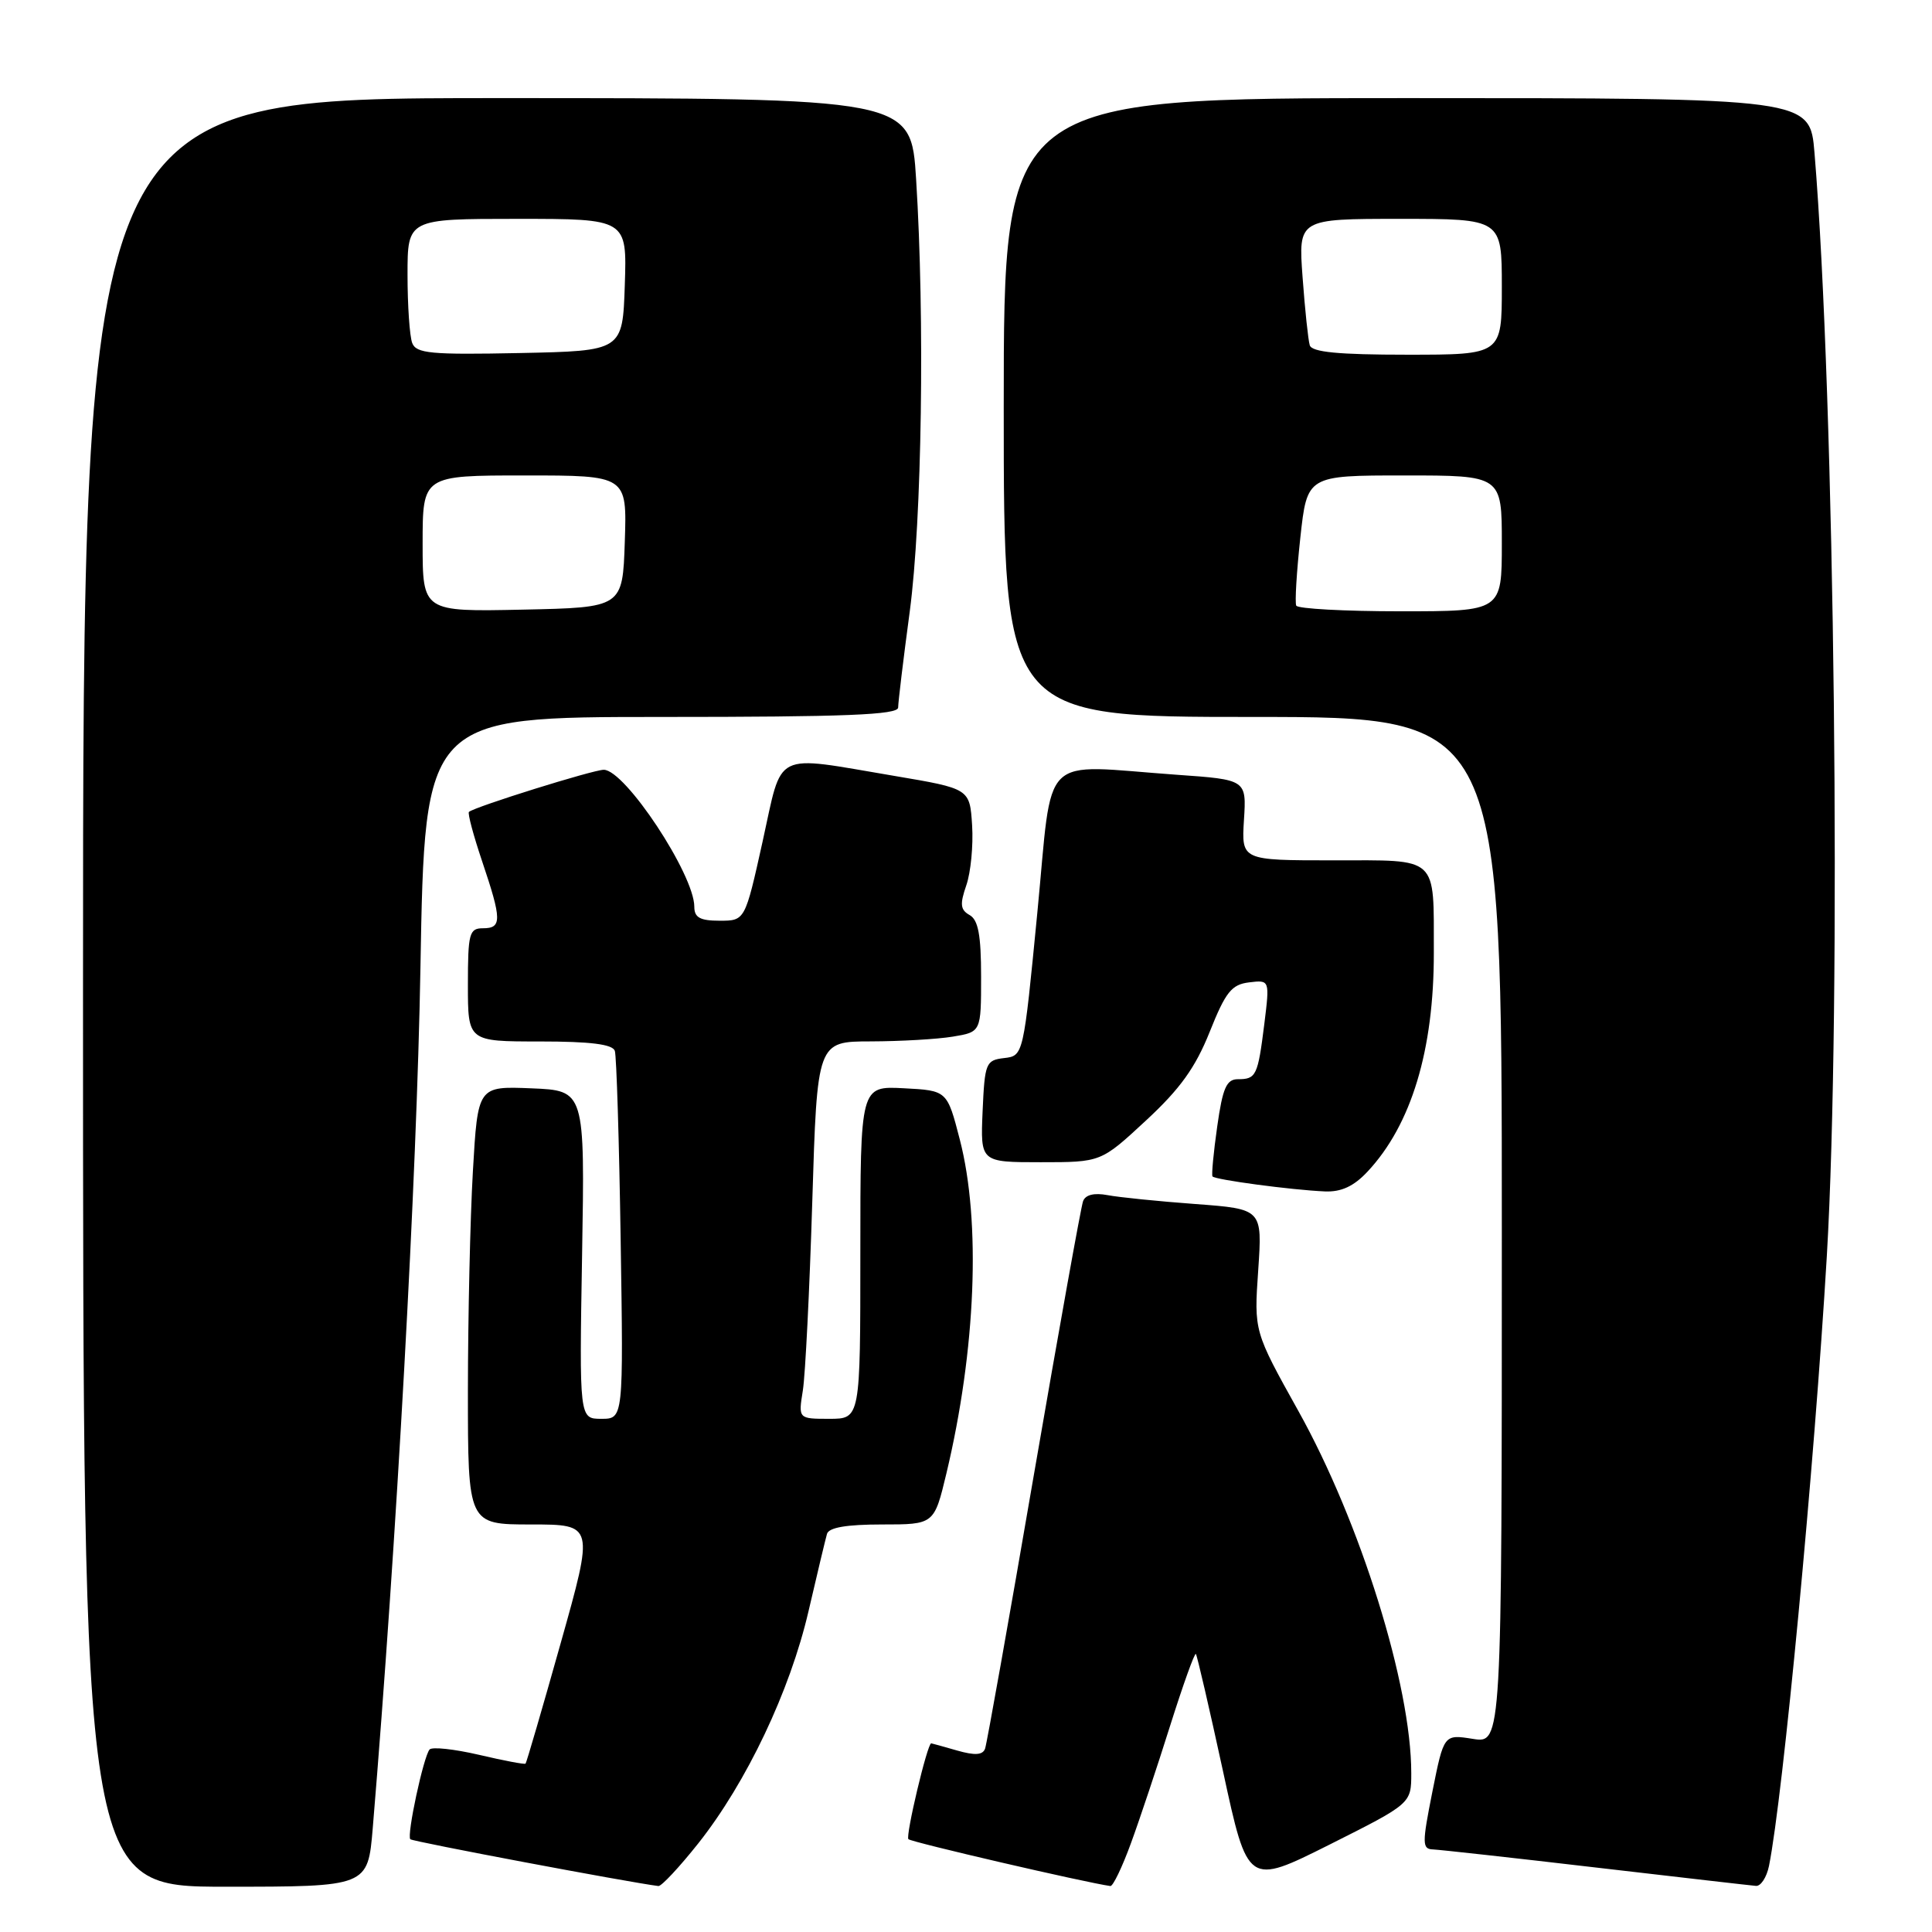 <?xml version="1.0" encoding="UTF-8" standalone="no"?>
<!DOCTYPE svg PUBLIC "-//W3C//DTD SVG 1.1//EN" "http://www.w3.org/Graphics/SVG/1.1/DTD/svg11.dtd" >
<svg xmlns="http://www.w3.org/2000/svg" xmlns:xlink="http://www.w3.org/1999/xlink" version="1.1" viewBox="0 0 256 256">
 <g >
 <path fill="currentColor"
d=" M 49.39 242.25 C 52.55 204.31 55.23 156.05 55.71 128.25 C 56.29 95.00 56.29 95.00 87.65 95.00 C 112.06 95.00 119.00 94.72 119.01 93.75 C 119.01 93.06 119.70 87.33 120.55 81.00 C 122.16 68.87 122.55 42.22 121.39 23.75 C 120.72 13.00 120.72 13.00 65.86 13.00 C 11.00 13.00 11.00 13.00 11.00 131.50 C 11.00 250.00 11.00 250.00 29.87 250.00 C 48.74 250.00 48.74 250.00 49.39 242.25 Z  M 92.53 244.25 C 98.92 236.18 104.68 224.06 107.13 213.50 C 108.28 208.55 109.38 203.94 109.58 203.25 C 109.82 202.40 112.18 202.00 116.86 202.00 C 123.78 202.00 123.78 202.00 125.40 195.25 C 129.31 178.88 130.00 161.89 127.18 151.00 C 125.50 144.50 125.50 144.50 119.75 144.20 C 114.00 143.90 114.00 143.90 114.00 165.95 C 114.00 188.00 114.00 188.00 109.89 188.00 C 105.78 188.00 105.78 188.00 106.38 184.25 C 106.71 182.19 107.27 170.94 107.63 159.25 C 108.28 138.00 108.28 138.00 115.39 137.99 C 119.30 137.98 124.19 137.70 126.25 137.36 C 130.00 136.74 130.00 136.74 130.00 129.42 C 130.00 123.91 129.62 121.89 128.48 121.25 C 127.25 120.56 127.17 119.82 128.04 117.31 C 128.63 115.61 128.98 112.03 128.81 109.36 C 128.50 104.50 128.50 104.50 118.50 102.81 C 102.23 100.07 103.75 99.31 101.05 111.50 C 98.72 122.00 98.72 122.00 95.36 122.00 C 92.76 122.00 92.00 121.58 92.00 120.15 C 92.00 115.88 82.82 102.00 80.00 102.00 C 78.61 102.00 62.94 106.89 62.14 107.58 C 61.94 107.75 62.73 110.70 63.89 114.14 C 66.50 121.88 66.52 123.00 64.00 123.00 C 62.18 123.00 62.00 123.67 62.00 130.50 C 62.00 138.00 62.00 138.00 71.53 138.00 C 78.27 138.00 81.18 138.37 81.47 139.25 C 81.69 139.94 82.04 151.19 82.24 164.25 C 82.61 188.00 82.61 188.00 79.68 188.00 C 76.76 188.00 76.76 188.00 77.13 166.25 C 77.50 144.50 77.50 144.50 70.41 144.21 C 63.31 143.92 63.31 143.92 62.66 155.21 C 62.30 161.42 62.01 174.49 62.00 184.25 C 62.00 202.00 62.00 202.00 70.36 202.00 C 78.72 202.00 78.72 202.00 74.29 217.74 C 71.86 226.39 69.76 233.57 69.64 233.69 C 69.52 233.82 66.74 233.29 63.46 232.52 C 60.18 231.76 57.24 231.44 56.92 231.82 C 56.11 232.77 53.87 243.21 54.37 243.71 C 54.68 244.02 83.27 249.41 87.24 249.91 C 87.64 249.96 90.02 247.41 92.53 244.25 Z  M 149.85 244.25 C 151.01 241.09 153.35 234.07 155.05 228.66 C 156.76 223.25 158.29 218.97 158.46 219.16 C 158.62 219.35 160.24 226.33 162.05 234.67 C 165.33 249.85 165.33 249.85 176.17 244.42 C 187.00 238.98 187.00 238.98 187.00 234.95 C 187.00 223.31 180.27 201.72 172.04 186.96 C 166.16 176.41 166.16 176.41 166.72 168.31 C 167.27 160.20 167.27 160.20 158.39 159.54 C 153.50 159.18 148.26 158.65 146.75 158.36 C 144.98 158.03 143.82 158.31 143.51 159.17 C 143.24 159.90 140.30 176.25 136.98 195.50 C 133.67 214.75 130.76 231.04 130.53 231.70 C 130.22 232.56 129.19 232.63 126.81 231.95 C 125.00 231.43 123.46 231.00 123.39 231.00 C 122.88 231.00 119.96 243.29 120.37 243.70 C 120.76 244.10 143.73 249.43 147.13 249.91 C 147.47 249.96 148.70 247.41 149.85 244.25 Z  M 234.40 247.25 C 236.26 238.02 240.41 194.32 242.06 166.50 C 244.02 133.27 243.13 52.84 240.43 20.25 C 239.83 13.00 239.83 13.00 186.41 13.00 C 133.00 13.00 133.00 13.00 133.00 54.00 C 133.00 95.00 133.00 95.00 166.00 95.00 C 199.00 95.00 199.00 95.00 199.00 163.01 C 199.00 231.02 199.00 231.02 195.16 230.41 C 191.32 229.80 191.32 229.80 189.80 237.40 C 188.42 244.34 188.43 245.01 189.90 245.06 C 190.78 245.10 200.50 246.17 211.50 247.46 C 222.50 248.74 232.03 249.84 232.67 249.89 C 233.31 249.95 234.09 248.76 234.40 247.25 Z  M 181.20 155.25 C 187.01 149.05 190.01 139.14 189.99 126.20 C 189.96 113.28 190.76 114.00 176.63 114.00 C 164.50 114.00 164.50 114.00 164.83 108.66 C 165.17 103.31 165.17 103.31 155.93 102.66 C 137.49 101.35 139.56 99.30 137.45 120.95 C 135.61 139.90 135.61 139.90 133.05 140.20 C 130.63 140.48 130.48 140.85 130.20 147.25 C 129.91 154.00 129.91 154.00 137.90 154.00 C 145.89 154.00 145.89 154.00 151.84 148.48 C 156.36 144.30 158.40 141.46 160.29 136.73 C 162.40 131.44 163.19 130.45 165.51 130.17 C 168.25 129.84 168.25 129.84 167.53 135.67 C 166.67 142.55 166.45 143.00 164.03 143.00 C 162.52 143.00 162.01 144.15 161.29 149.25 C 160.80 152.69 160.52 155.67 160.66 155.88 C 160.97 156.32 171.13 157.68 175.56 157.87 C 177.72 157.96 179.39 157.19 181.20 155.25 Z  M 56.00 72.03 C 56.00 63.00 56.00 63.00 69.54 63.00 C 83.08 63.00 83.08 63.00 82.79 71.75 C 82.50 80.50 82.50 80.50 69.25 80.78 C 56.00 81.06 56.00 81.06 56.00 72.03 Z  M 54.62 45.45 C 54.28 44.56 54.00 40.50 54.00 36.42 C 54.00 29.00 54.00 29.00 68.54 29.00 C 83.08 29.00 83.08 29.00 82.79 37.75 C 82.50 46.50 82.50 46.50 68.87 46.78 C 57.10 47.02 55.15 46.84 54.62 45.45 Z  M 171.76 80.25 C 171.56 79.84 171.81 75.79 172.30 71.25 C 173.20 63.00 173.20 63.00 186.10 63.00 C 199.00 63.00 199.00 63.00 199.00 72.00 C 199.00 81.00 199.00 81.00 185.56 81.00 C 178.17 81.00 171.96 80.66 171.76 80.25 Z  M 173.55 45.75 C 173.34 45.06 172.91 41.01 172.60 36.75 C 172.03 29.00 172.03 29.00 185.51 29.00 C 199.00 29.00 199.00 29.00 199.00 38.00 C 199.00 47.00 199.00 47.00 186.47 47.00 C 177.32 47.00 173.83 46.66 173.55 45.75 Z "/>
</g>
</svg>